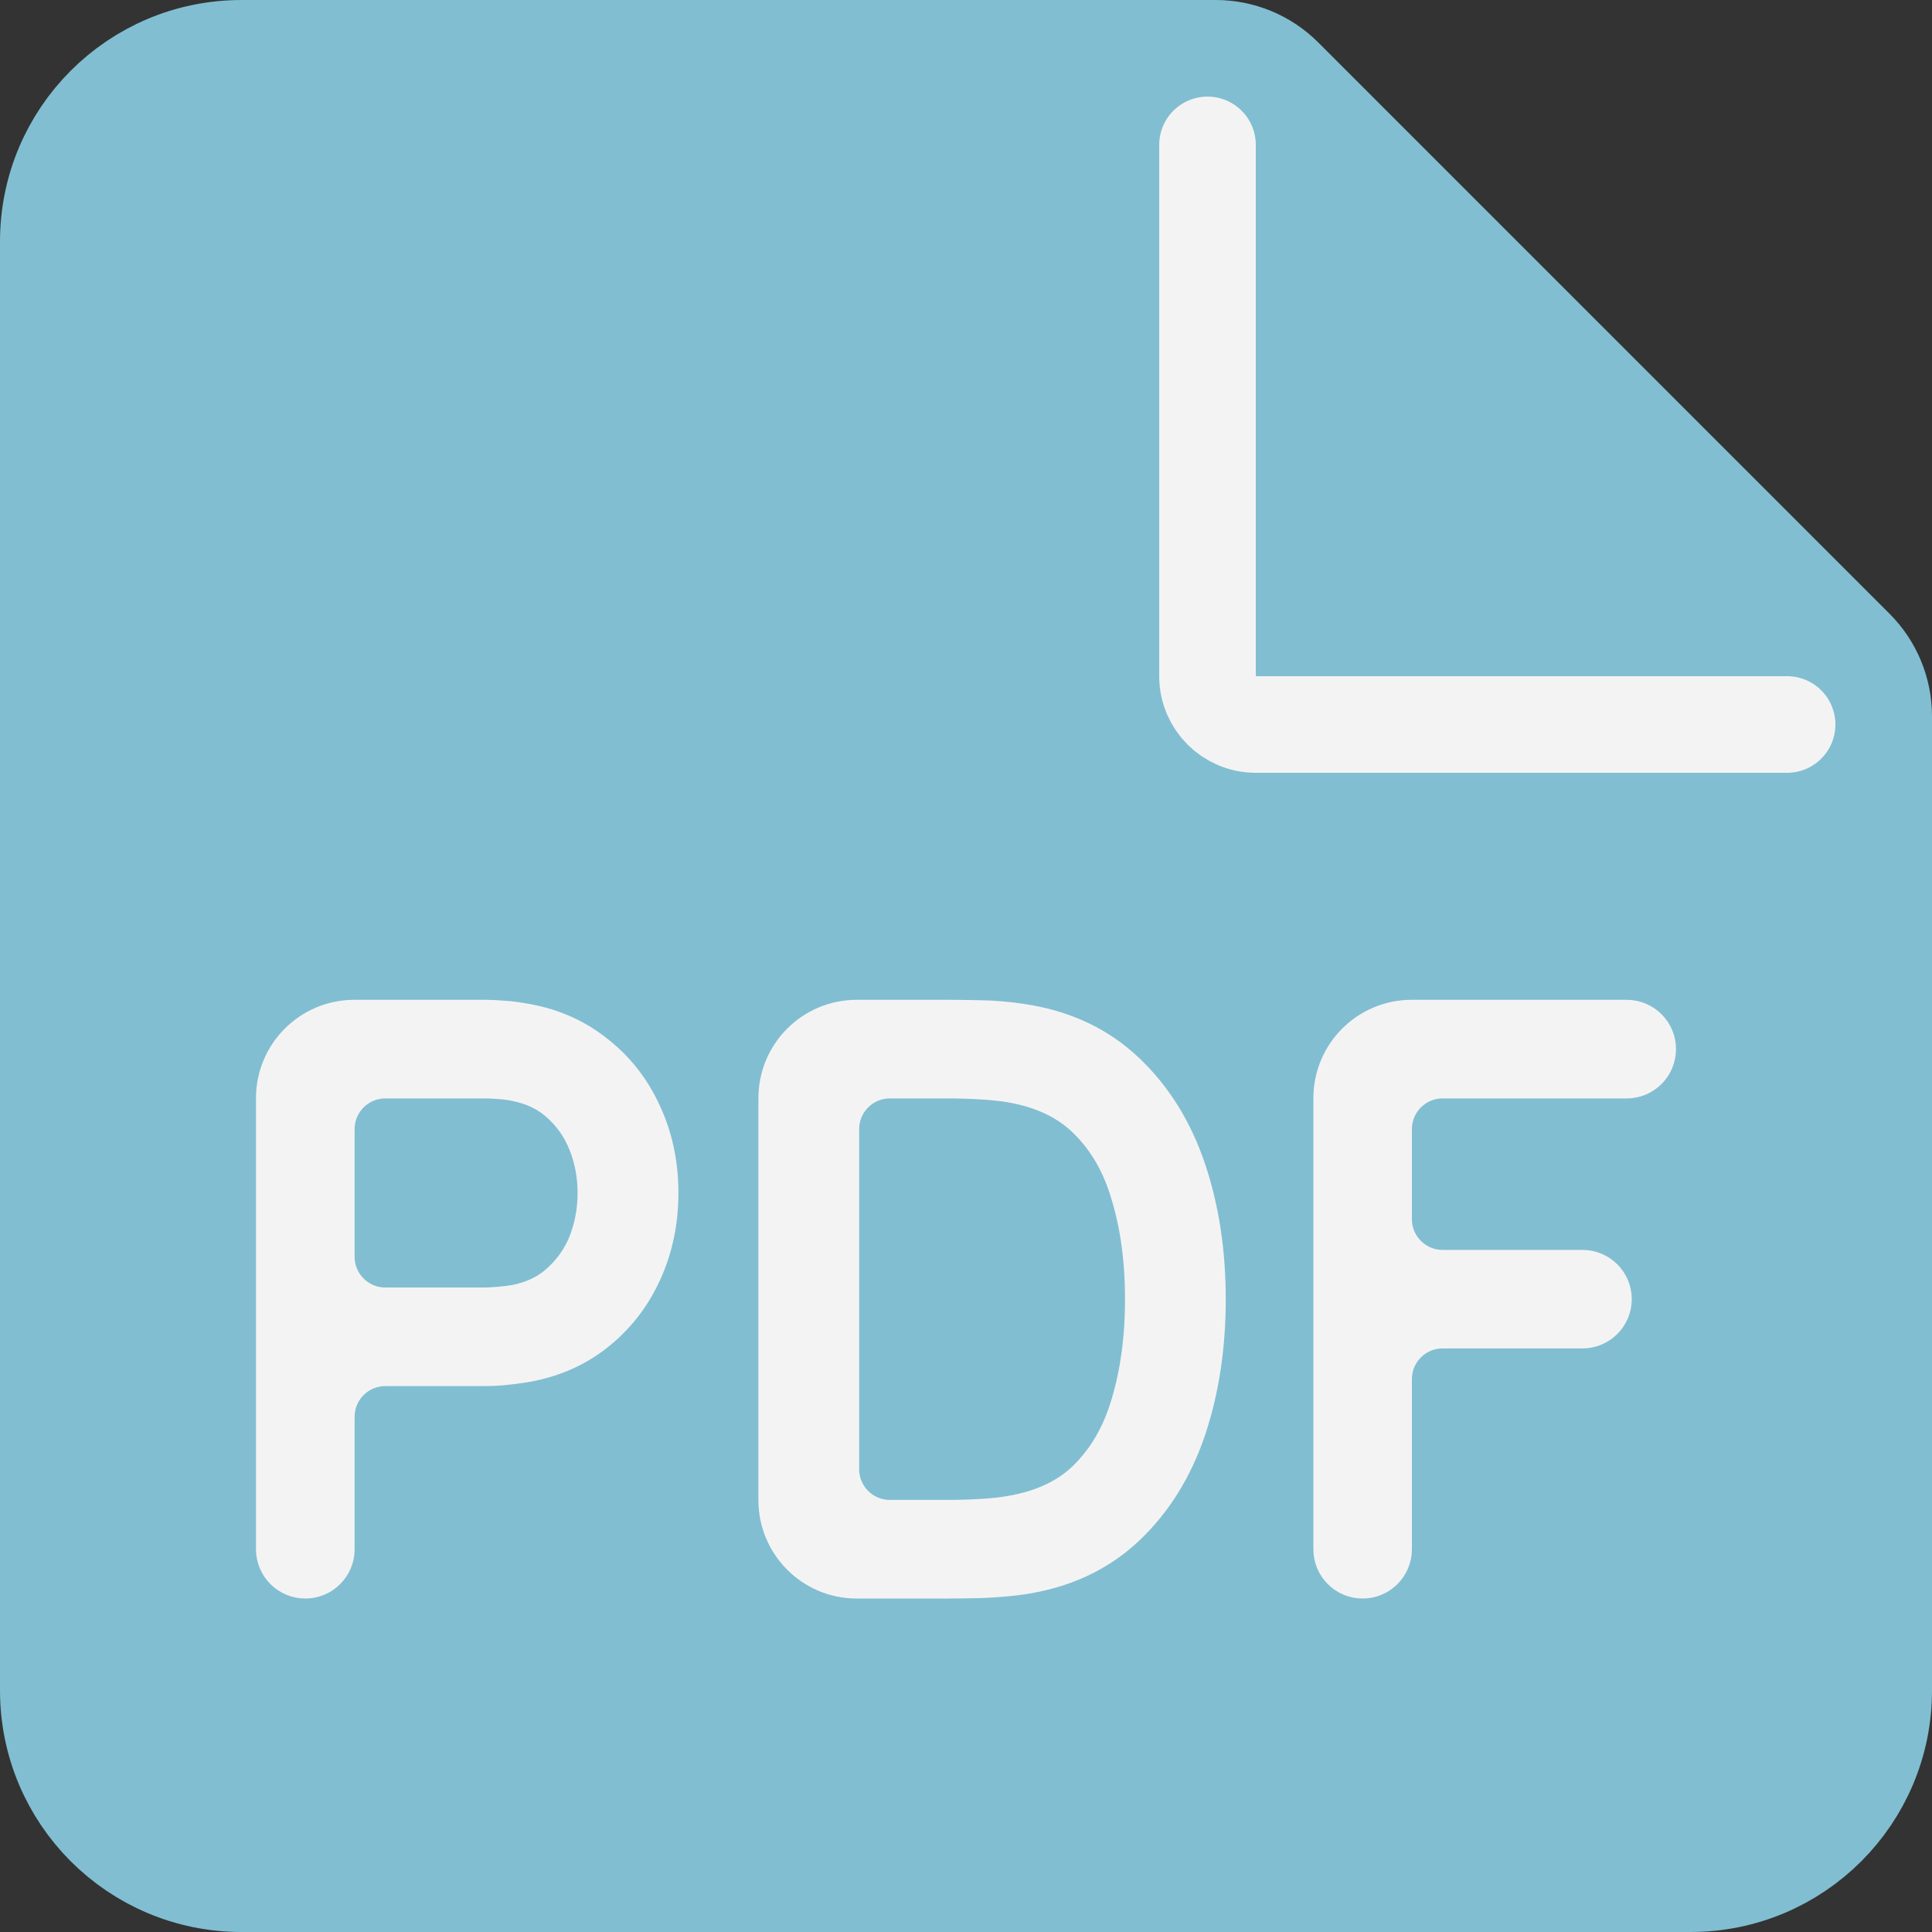 <svg width="20" height="20" viewBox="0 0 20 20" fill="none" xmlns="http://www.w3.org/2000/svg">
<rect x="0" y="0" width="20" height="20" fill="#333333" stroke="none"/>
<path d="M2.5 19.5H17.5C18.605 19.5 19.5 18.605 19.5 17.5V7.414C19.5 7.149 19.395 6.895 19.207 6.707L13.293 0.793C13.105 0.605 12.851 0.5 12.586 0.5H2.5C1.395 0.5 0.5 1.395 0.5 2.5V17.5C0.5 18.605 1.395 19.5 2.5 19.5Z" fill="#81BED2" stroke="#81BED2" stroke-linecap="round" stroke-linejoin="round"/>
<path d="M18.5 7.5H13C12.724 7.5 12.5 7.276 12.5 7V1.5" stroke="#F4F3F3" stroke-linecap="round" stroke-linejoin="round"/>
<path d="M3.16 16.198C3.072 16.198 3 16.126 3 16.038V11.368C3 10.999 3.299 10.7 3.668 10.7H5.024C5.077 10.7 5.132 10.703 5.188 10.708C5.244 10.71 5.306 10.718 5.375 10.73C5.64 10.771 5.869 10.868 6.062 11.021C6.258 11.171 6.408 11.362 6.513 11.593C6.62 11.822 6.673 12.074 6.673 12.349C6.673 12.624 6.62 12.877 6.513 13.109C6.408 13.338 6.258 13.529 6.062 13.682C5.869 13.832 5.64 13.928 5.375 13.968C5.306 13.978 5.244 13.986 5.188 13.991C5.132 13.996 5.077 13.999 5.024 13.999H3.989C3.62 13.999 3.321 14.298 3.321 14.667V16.038C3.321 16.126 3.249 16.198 3.16 16.198ZM3.321 13.01C3.321 13.379 3.62 13.678 3.989 13.678H5.024C5.067 13.678 5.118 13.675 5.176 13.67C5.237 13.665 5.298 13.658 5.36 13.648C5.571 13.607 5.748 13.523 5.89 13.396C6.035 13.268 6.145 13.114 6.219 12.934C6.292 12.75 6.329 12.556 6.329 12.349C6.329 12.143 6.292 11.95 6.219 11.769C6.145 11.586 6.035 11.431 5.89 11.303C5.748 11.176 5.571 11.092 5.36 11.051C5.298 11.039 5.237 11.031 5.176 11.028C5.118 11.023 5.067 11.021 5.024 11.021H3.989C3.62 11.021 3.321 11.32 3.321 11.689V13.01Z" fill="#F4F3F3"/>
<path d="M8.869 16.198C8.5 16.198 8.201 15.899 8.201 15.53V11.368C8.201 10.999 8.5 10.7 8.869 10.7H9.812C9.878 10.7 9.984 10.701 10.129 10.704C10.274 10.706 10.412 10.718 10.545 10.738C10.95 10.797 11.284 10.952 11.549 11.204C11.816 11.456 12.015 11.777 12.145 12.166C12.274 12.553 12.339 12.981 12.339 13.449C12.339 13.92 12.274 14.35 12.145 14.739C12.015 15.126 11.816 15.446 11.549 15.698C11.284 15.947 10.95 16.101 10.545 16.16C10.415 16.178 10.275 16.189 10.125 16.194C9.977 16.197 9.873 16.198 9.812 16.198H8.869ZM8.544 15.209C8.544 15.578 8.843 15.877 9.212 15.877H9.812C9.934 15.877 10.056 15.873 10.178 15.866C10.303 15.858 10.407 15.847 10.491 15.831C10.853 15.77 11.143 15.632 11.362 15.415C11.583 15.196 11.744 14.919 11.843 14.583C11.945 14.244 11.996 13.866 11.996 13.449C11.996 13.031 11.945 12.655 11.843 12.319C11.744 11.98 11.583 11.703 11.362 11.486C11.143 11.268 10.853 11.128 10.491 11.066C10.407 11.051 10.302 11.04 10.175 11.032C10.047 11.024 9.926 11.021 9.812 11.021H9.212C8.843 11.021 8.544 11.32 8.544 11.689V15.209Z" fill="#F4F3F3"/>
<path d="M14.106 16.198C14.017 16.198 13.946 16.126 13.946 16.038V11.368C13.946 10.999 14.245 10.7 14.614 10.7H16.84C16.928 10.7 17 10.772 17 10.86C17 10.949 16.928 11.021 16.84 11.021H14.934C14.565 11.021 14.266 11.32 14.266 11.689V12.62C14.266 12.989 14.565 13.289 14.934 13.289H16.381C16.47 13.289 16.542 13.36 16.542 13.449C16.542 13.537 16.47 13.609 16.381 13.609H14.934C14.565 13.609 14.266 13.908 14.266 14.277V16.038C14.266 16.126 14.194 16.198 14.106 16.198Z" fill="#F4F3F3"/>
<path d="M3.16 16.198C3.072 16.198 3 16.126 3 16.038V11.368C3 10.999 3.299 10.7 3.668 10.7H5.024C5.077 10.7 5.132 10.703 5.188 10.708C5.244 10.71 5.306 10.718 5.375 10.73C5.64 10.771 5.869 10.868 6.062 11.021C6.258 11.171 6.408 11.362 6.513 11.593C6.62 11.822 6.673 12.074 6.673 12.349C6.673 12.624 6.62 12.877 6.513 13.109C6.408 13.338 6.258 13.529 6.062 13.682C5.869 13.832 5.64 13.928 5.375 13.968C5.306 13.978 5.244 13.986 5.188 13.991C5.132 13.996 5.077 13.999 5.024 13.999H3.989C3.62 13.999 3.321 14.298 3.321 14.667V16.038C3.321 16.126 3.249 16.198 3.16 16.198ZM3.321 13.01C3.321 13.379 3.62 13.678 3.989 13.678H5.024C5.067 13.678 5.118 13.675 5.176 13.67C5.237 13.665 5.298 13.658 5.36 13.648C5.571 13.607 5.748 13.523 5.89 13.396C6.035 13.268 6.145 13.114 6.219 12.934C6.292 12.75 6.329 12.556 6.329 12.349C6.329 12.143 6.292 11.95 6.219 11.769C6.145 11.586 6.035 11.431 5.89 11.303C5.748 11.176 5.571 11.092 5.36 11.051C5.298 11.039 5.237 11.031 5.176 11.028C5.118 11.023 5.067 11.021 5.024 11.021H3.989C3.62 11.021 3.321 11.32 3.321 11.689V13.01Z" stroke="#F4F3F3" stroke-width="0.7" stroke-linejoin="round"/>
<path d="M8.869 16.198C8.5 16.198 8.201 15.899 8.201 15.53V11.368C8.201 10.999 8.5 10.7 8.869 10.7H9.812C9.878 10.7 9.984 10.701 10.129 10.704C10.274 10.706 10.412 10.718 10.545 10.738C10.95 10.797 11.284 10.952 11.549 11.204C11.816 11.456 12.015 11.777 12.145 12.166C12.274 12.553 12.339 12.981 12.339 13.449C12.339 13.92 12.274 14.35 12.145 14.739C12.015 15.126 11.816 15.446 11.549 15.698C11.284 15.947 10.95 16.101 10.545 16.16C10.415 16.178 10.275 16.189 10.125 16.194C9.977 16.197 9.873 16.198 9.812 16.198H8.869ZM8.544 15.209C8.544 15.578 8.843 15.877 9.212 15.877H9.812C9.934 15.877 10.056 15.873 10.178 15.866C10.303 15.858 10.407 15.847 10.491 15.831C10.853 15.77 11.143 15.632 11.362 15.415C11.583 15.196 11.744 14.919 11.843 14.583C11.945 14.244 11.996 13.866 11.996 13.449C11.996 13.031 11.945 12.655 11.843 12.319C11.744 11.98 11.583 11.703 11.362 11.486C11.143 11.268 10.853 11.128 10.491 11.066C10.407 11.051 10.302 11.04 10.175 11.032C10.047 11.024 9.926 11.021 9.812 11.021H9.212C8.843 11.021 8.544 11.32 8.544 11.689V15.209Z" stroke="#F4F3F3" stroke-width="0.7" stroke-linejoin="round"/>
<path d="M14.106 16.198C14.017 16.198 13.946 16.126 13.946 16.038V11.368C13.946 10.999 14.245 10.7 14.614 10.7H16.84C16.928 10.7 17 10.772 17 10.86C17 10.949 16.928 11.021 16.84 11.021H14.934C14.565 11.021 14.266 11.32 14.266 11.689V12.62C14.266 12.989 14.565 13.289 14.934 13.289H16.381C16.47 13.289 16.542 13.36 16.542 13.449C16.542 13.537 16.47 13.609 16.381 13.609H14.934C14.565 13.609 14.266 13.908 14.266 14.277V16.038C14.266 16.126 14.194 16.198 14.106 16.198Z" stroke="#F4F3F3" stroke-width="0.7" stroke-linejoin="round"/>
</svg>
